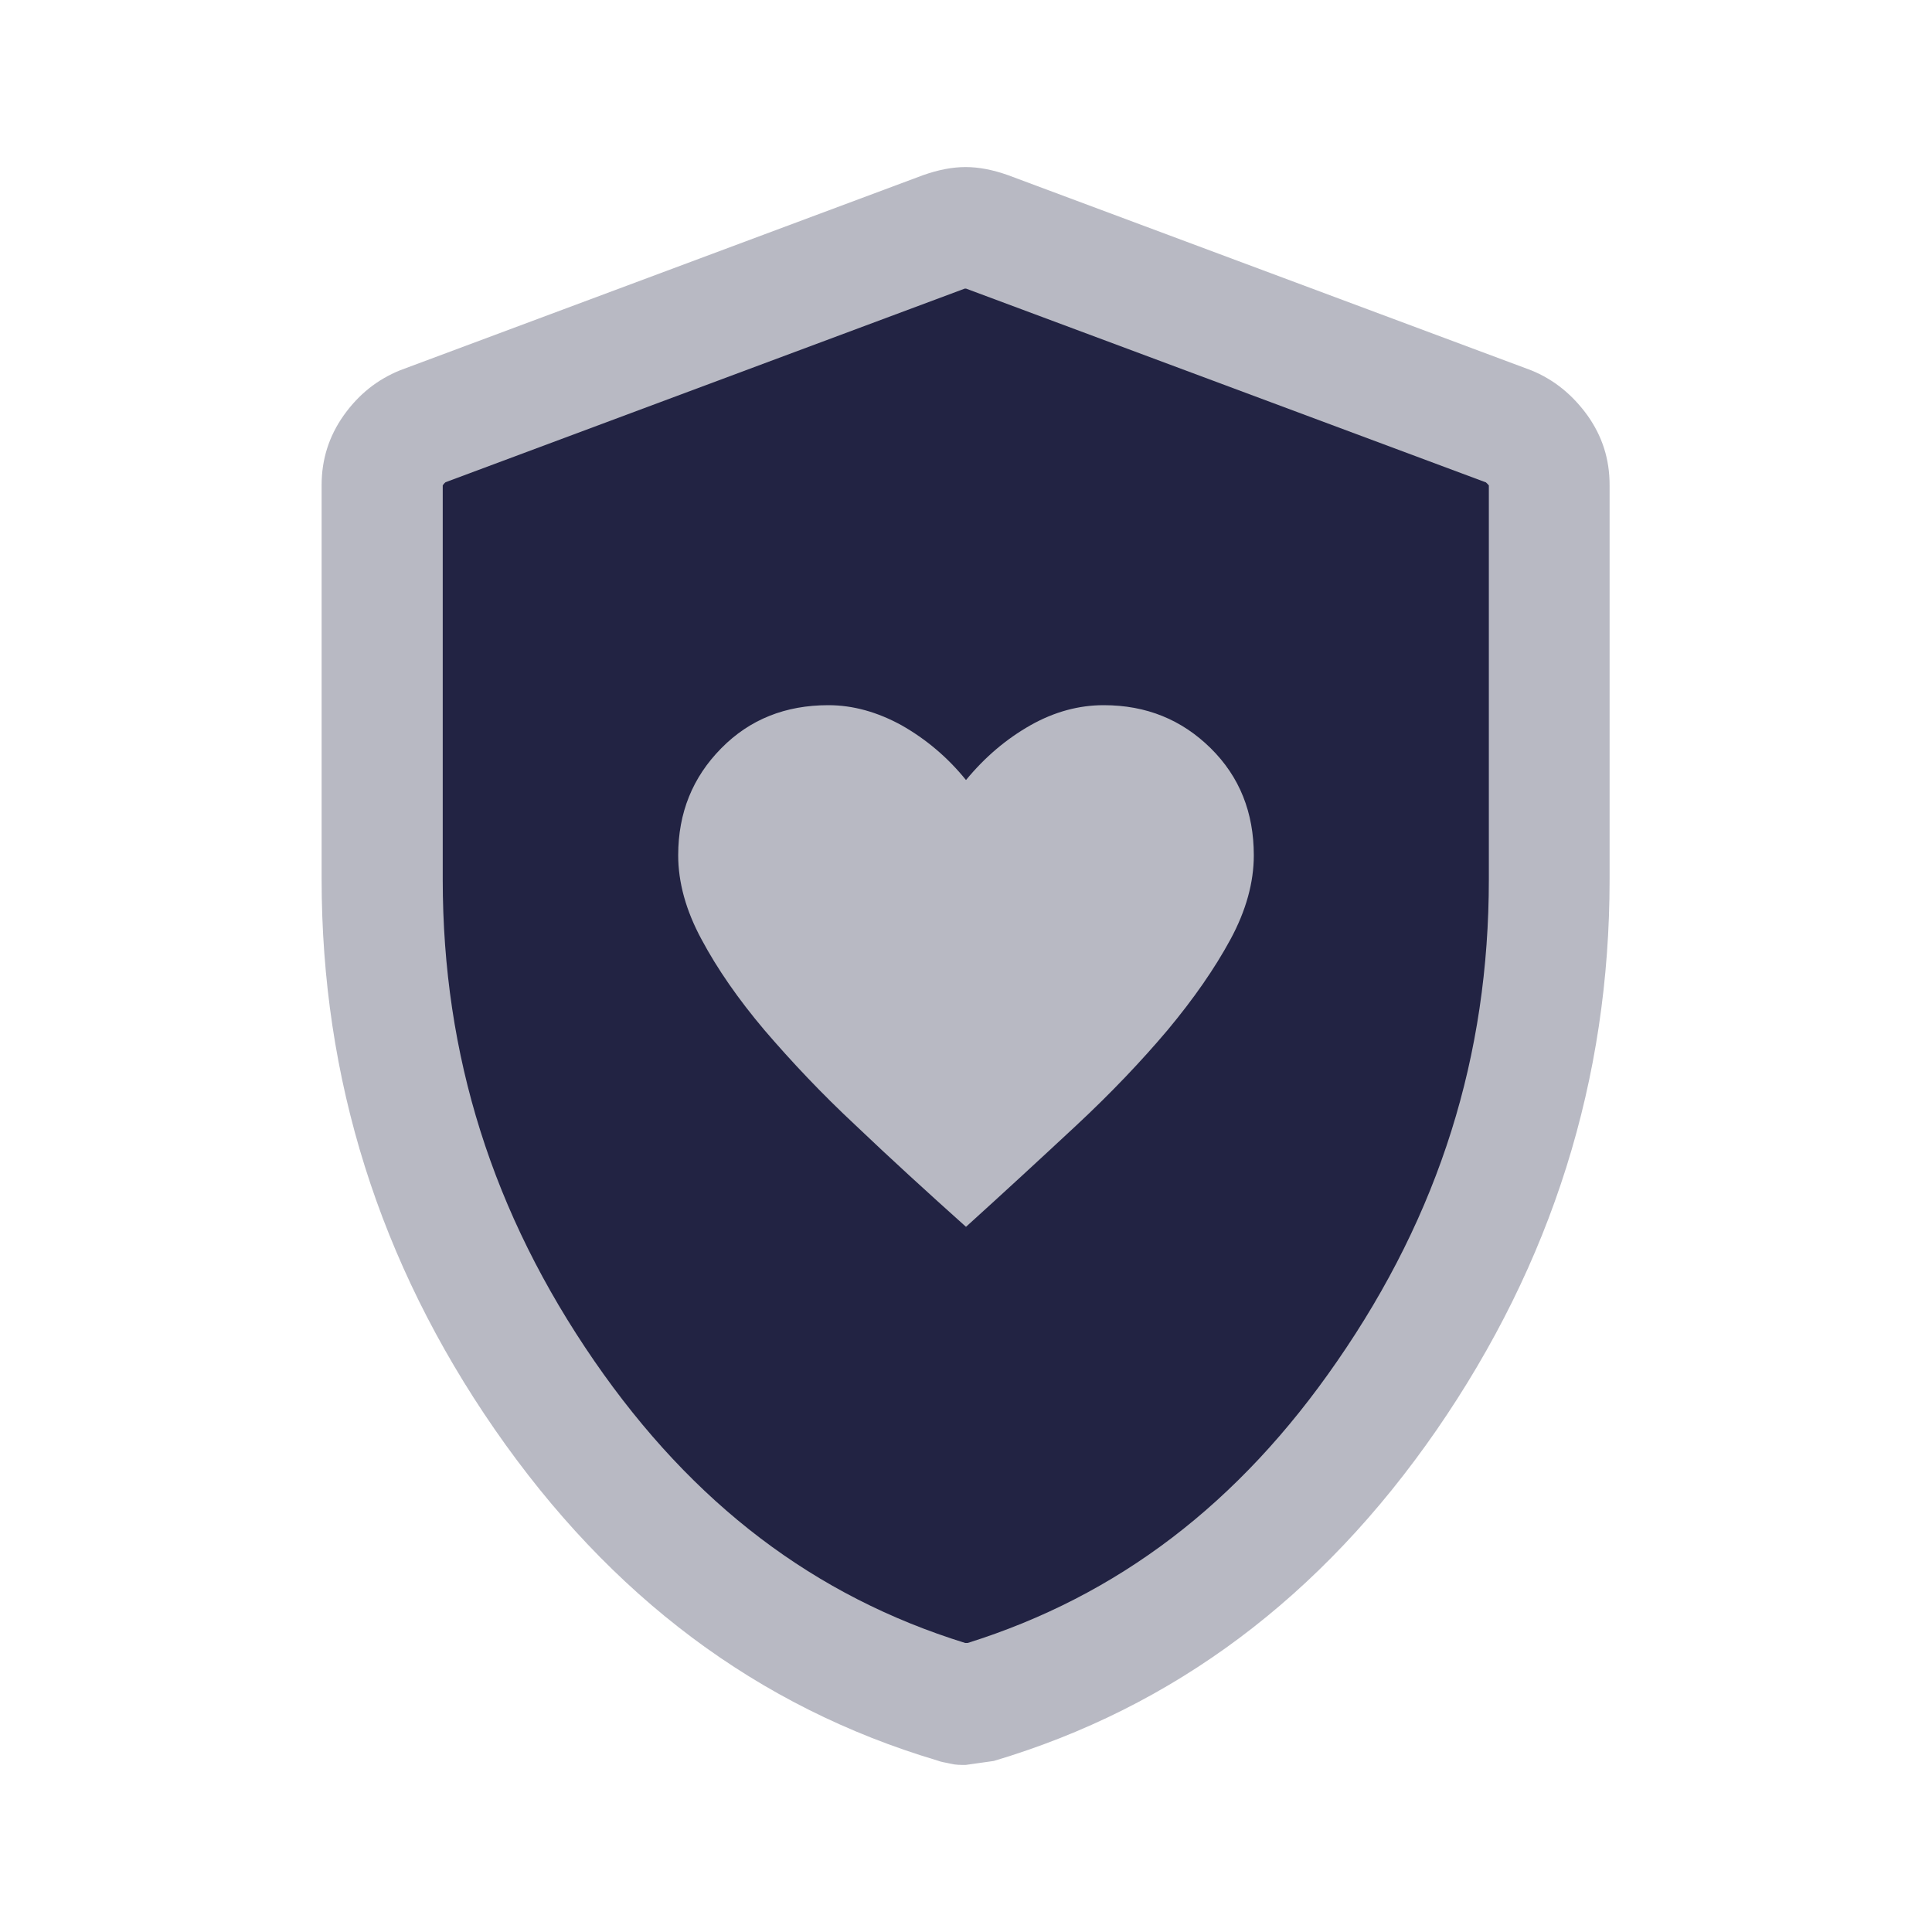 <svg width="32" height="32" viewBox="0 0 32 32" fill="none" xmlns="http://www.w3.org/2000/svg">
<path opacity="0.32" d="M16 29.233C15.913 29.233 15.827 29.233 15.747 29.213C15.667 29.193 15.593 29.187 15.527 29.16C12.547 28.273 10.107 26.44 8.193 23.673C6.28 20.907 5.327 17.867 5.327 14.56V8.033C5.327 7.613 5.447 7.227 5.693 6.88C5.94 6.533 6.247 6.287 6.627 6.133L15.293 2.9C15.54 2.813 15.773 2.767 15.993 2.767C16.213 2.767 16.447 2.813 16.693 2.9L25.36 6.133C25.74 6.287 26.047 6.54 26.293 6.88C26.54 7.227 26.66 7.607 26.66 8.033V14.567C26.66 17.88 25.707 20.913 23.793 23.687C21.88 26.453 19.44 28.28 16.46 29.167L15.993 29.233H16Z" fill="#222343"/>
<path d="M24.62 7.993L16 4.78C16 4.78 15.987 4.78 15.98 4.78L7.38 7.987C7.38 7.987 7.353 8.007 7.333 8.04V14.567C7.333 17.487 8.16 20.1 9.847 22.547C11.48 24.913 13.493 26.44 15.987 27.213H16.027C18.513 26.433 20.52 24.907 22.147 22.547C23.84 20.1 24.66 17.487 24.66 14.567V8.04C24.66 8.04 24.627 8 24.613 7.993H24.62ZM20.38 15.56C20.12 16.04 19.773 16.54 19.34 17.06C18.907 17.573 18.4 18.107 17.82 18.647C17.24 19.187 16.633 19.747 16 20.32C15.36 19.747 14.753 19.193 14.18 18.647C13.6 18.107 13.1 17.573 12.66 17.06C12.227 16.547 11.88 16.047 11.62 15.56C11.36 15.08 11.233 14.613 11.233 14.167C11.233 13.46 11.473 12.873 11.947 12.393C12.42 11.913 13.013 11.68 13.72 11.68C14.127 11.68 14.533 11.793 14.933 12.013C15.333 12.24 15.693 12.54 16 12.92C16.313 12.54 16.667 12.24 17.067 12.013C17.467 11.787 17.873 11.68 18.28 11.68C18.987 11.68 19.573 11.92 20.053 12.393C20.533 12.867 20.767 13.46 20.767 14.167C20.767 14.613 20.64 15.08 20.38 15.56Z" fill="#222343"/>
</svg>
